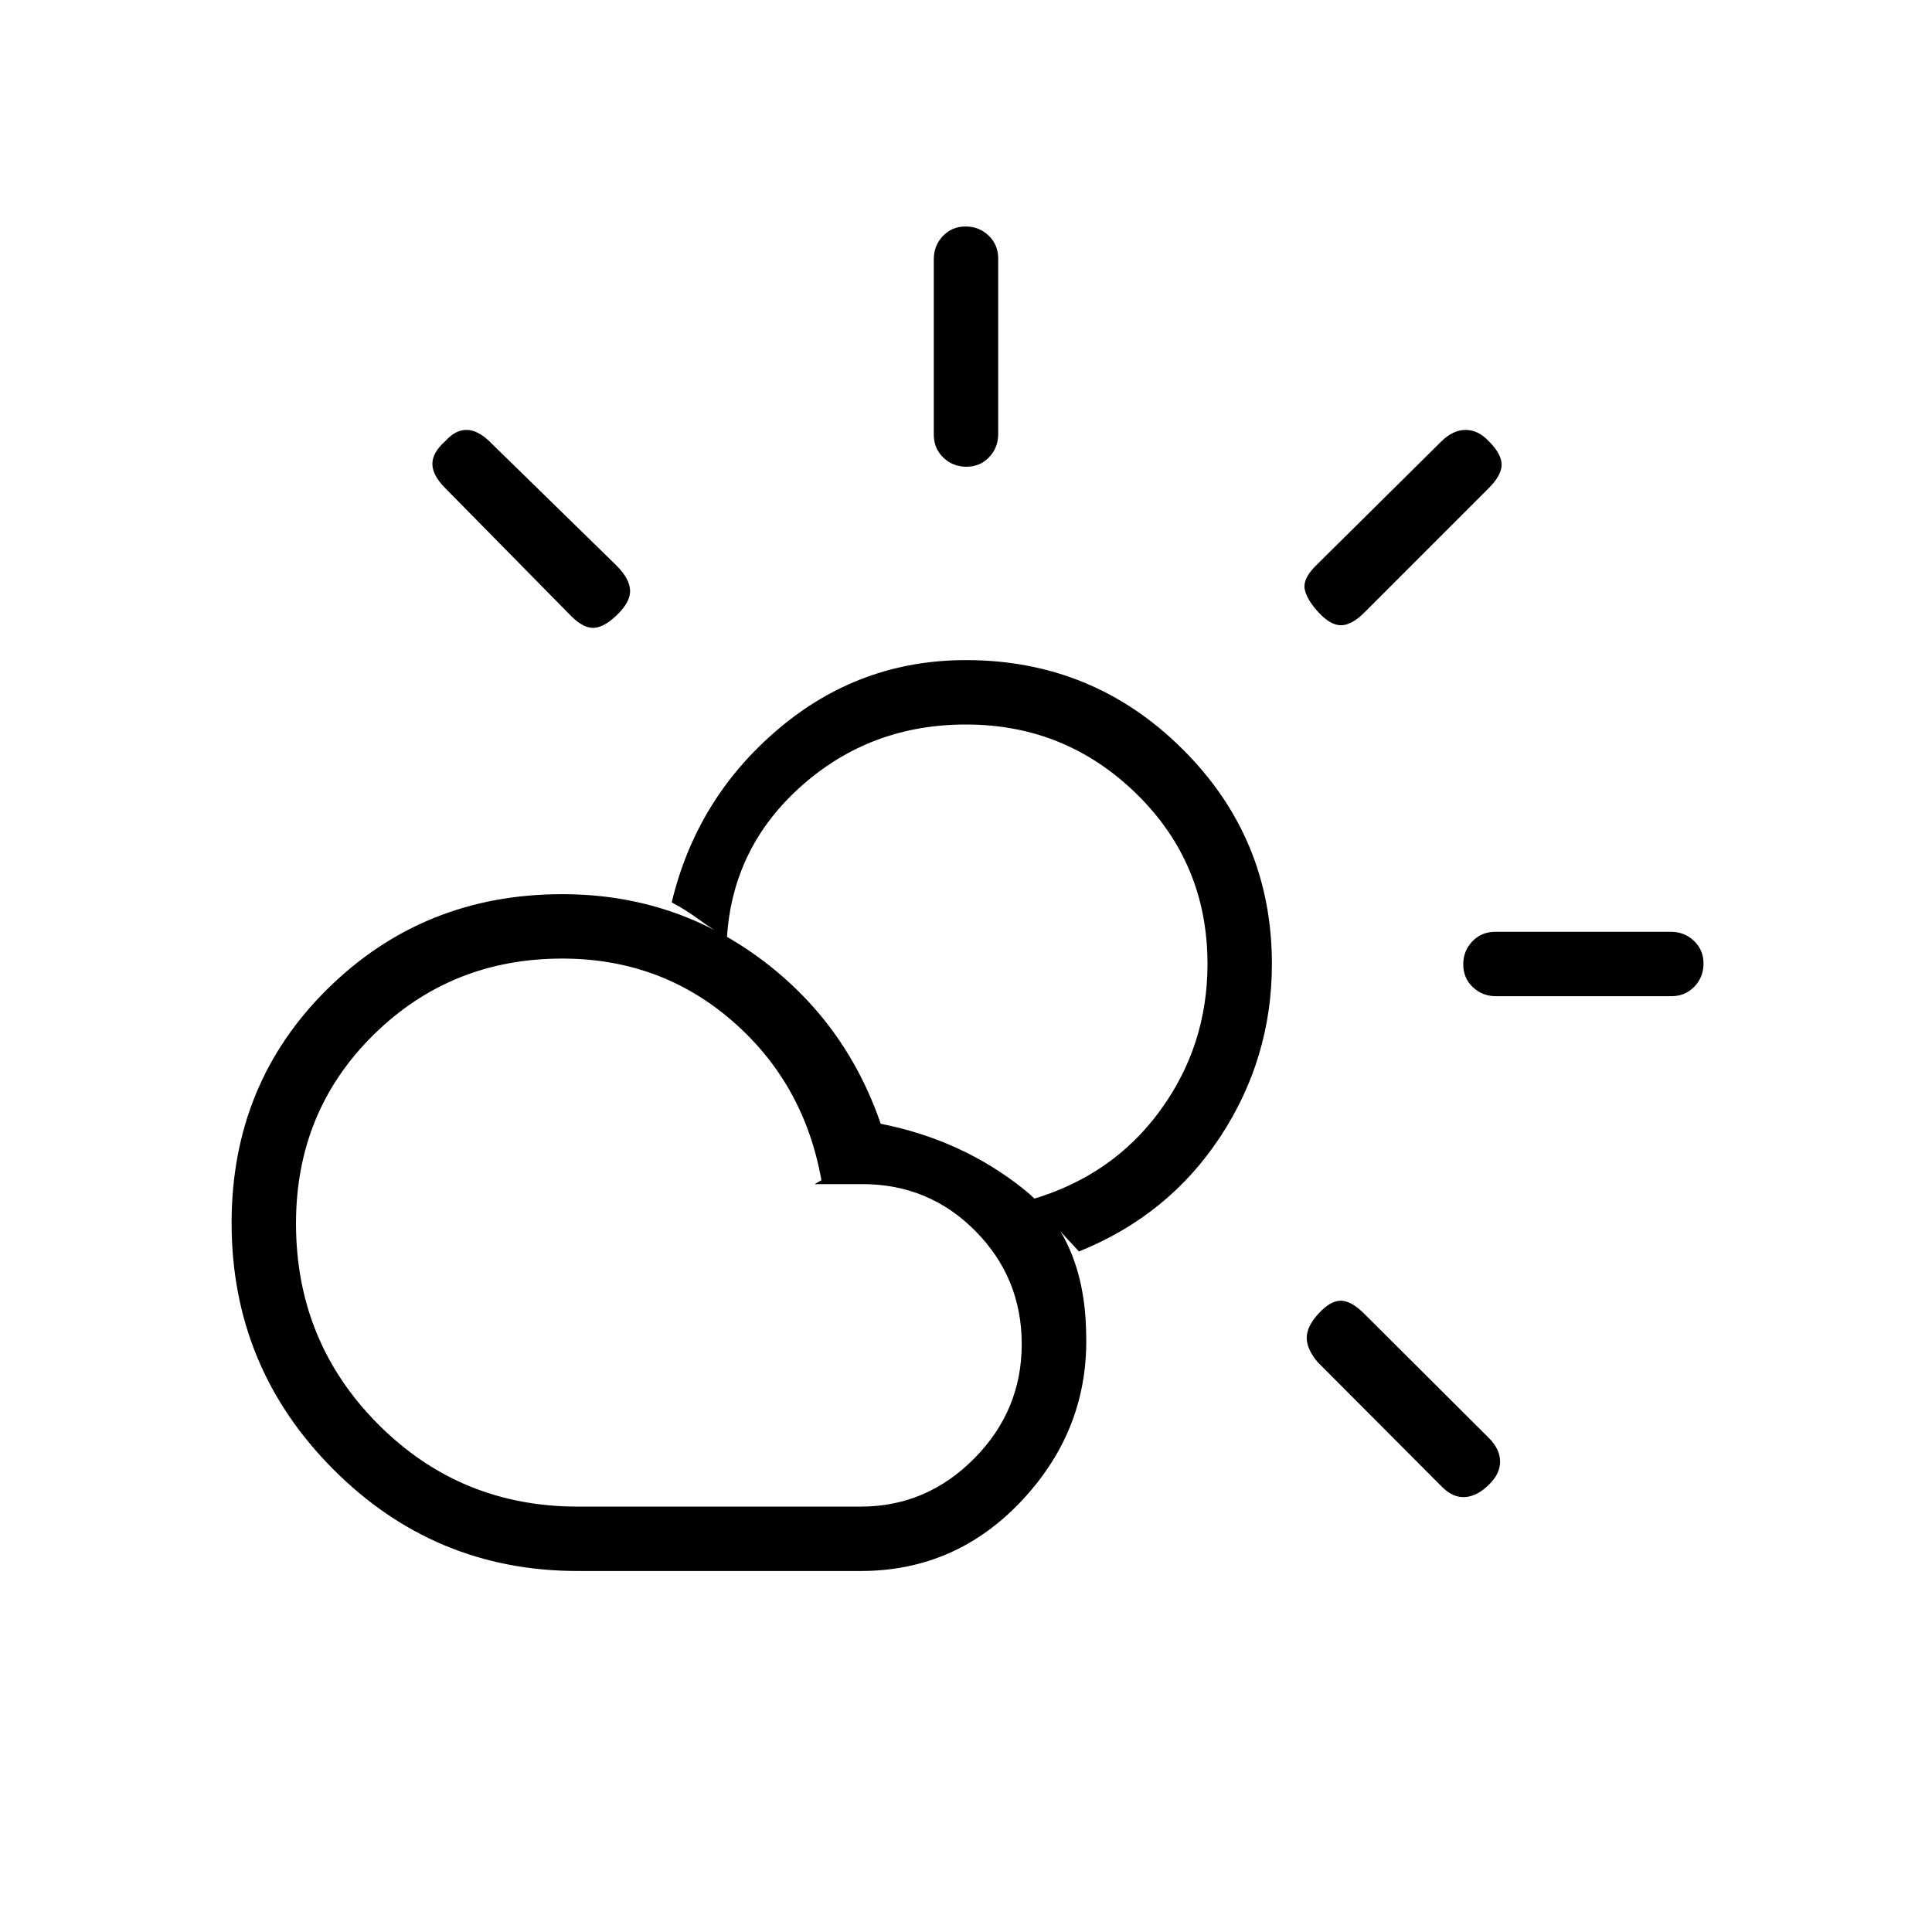 <svg xmlns="http://www.w3.org/2000/svg" height="20" viewBox="0 -960 960 960" width="20"><path d="M480.21-728.08q-6.75 0-11.48-4.55-4.73-4.56-4.73-11.36v-87.21q0-6.8 4.52-11.53 4.52-4.73 11.27-4.73t11.48 4.55q4.73 4.56 4.73 11.36v87.21q0 6.8-4.52 11.53-4.52 4.73-11.27 4.73Zm174.98 72.39q-5.88-6.39-6.88-11.54-1-5.15 5.38-11.54l62.65-62.04q5.74-5.57 11.94-5.57 6.21 0 11.49 5.61 6.38 6.39 6.38 11.65 0 5.27-6.38 11.66L678-655.69q-6.38 6.38-11.65 6.38-5.27 0-11.16-6.38ZM743.34-465q-6.8 0-11.53-4.52-4.73-4.52-4.73-11.27t4.55-11.48q4.56-4.73 11.36-4.73h87.21q6.8 0 11.53 4.52 4.73 4.52 4.73 11.27t-4.55 11.48q-4.56 4.73-11.36 4.73h-87.21Zm-26.82 243.81-61.83-62.04q-5.38-6.39-5.38-12.04 0-5.65 5.88-12.04 5.89-6.38 11.04-6.38 5.15 0 11.54 6.38l62.04 61.83q5.57 5.56 5.57 11.76 0 6.21-5.61 11.49-5.62 5.61-11.65 6.11-6.04.5-11.6-5.07ZM283.77-653.92l-62.54-63.54q-6.38-6.39-6.38-12.04 0-5.65 6.38-11.27 5.02-5.61 10.47-5.61 5.45 0 11.19 5.39L306.31-679q6.38 6.38 6.77 12.04.38 5.65-6 12.04-6.39 6.38-11.66 6.88-5.27.5-11.65-5.88Zm3.31 442.54h140.61q32.69 0 56.35-23.86 23.65-23.86 23.65-56.85t-23.06-56.26q-23.05-23.27-56.17-23.27h-23.69l3.38-1.92q-8.53-48.08-44.23-79.11-35.69-31.04-84.54-31.04-55.38 0-93.84 37.96t-38.46 93.64q0 58.76 40.77 99.73 40.77 40.98 99.23 40.98Zm0 32q-71.22 0-121.61-50.67-50.39-50.66-50.39-122.27 0-69.3 47.7-116.33 47.69-47.04 116.6-47.04 54.62 0 97.62 31.46 43 31.46 60.62 82.61 40.3 8 70.8 32.31 30.5 24.31 31.27 71.54 1.54 47.31-31.43 82.85-32.97 35.54-80.57 35.54H287.08Zm249.07-158.77q-5.69-6-11.88-12.89-6.19-6.88-11.89-12.88 40.31-11.77 63.97-44.09Q600-440.34 600-481q0-50-35.25-84.5T480-600q-47.31 0-81.6 30.39-34.29 30.39-37.17 75.3-7-3.69-13.73-8.65-6.73-4.96-13.73-8.66 12.38-51.69 52.85-86.03Q427.08-632 480-632q63.08 0 107.54 44.17Q632-543.66 632-481q0 46.92-25.69 85.92t-70.16 56.93ZM481-481Z"/></svg>